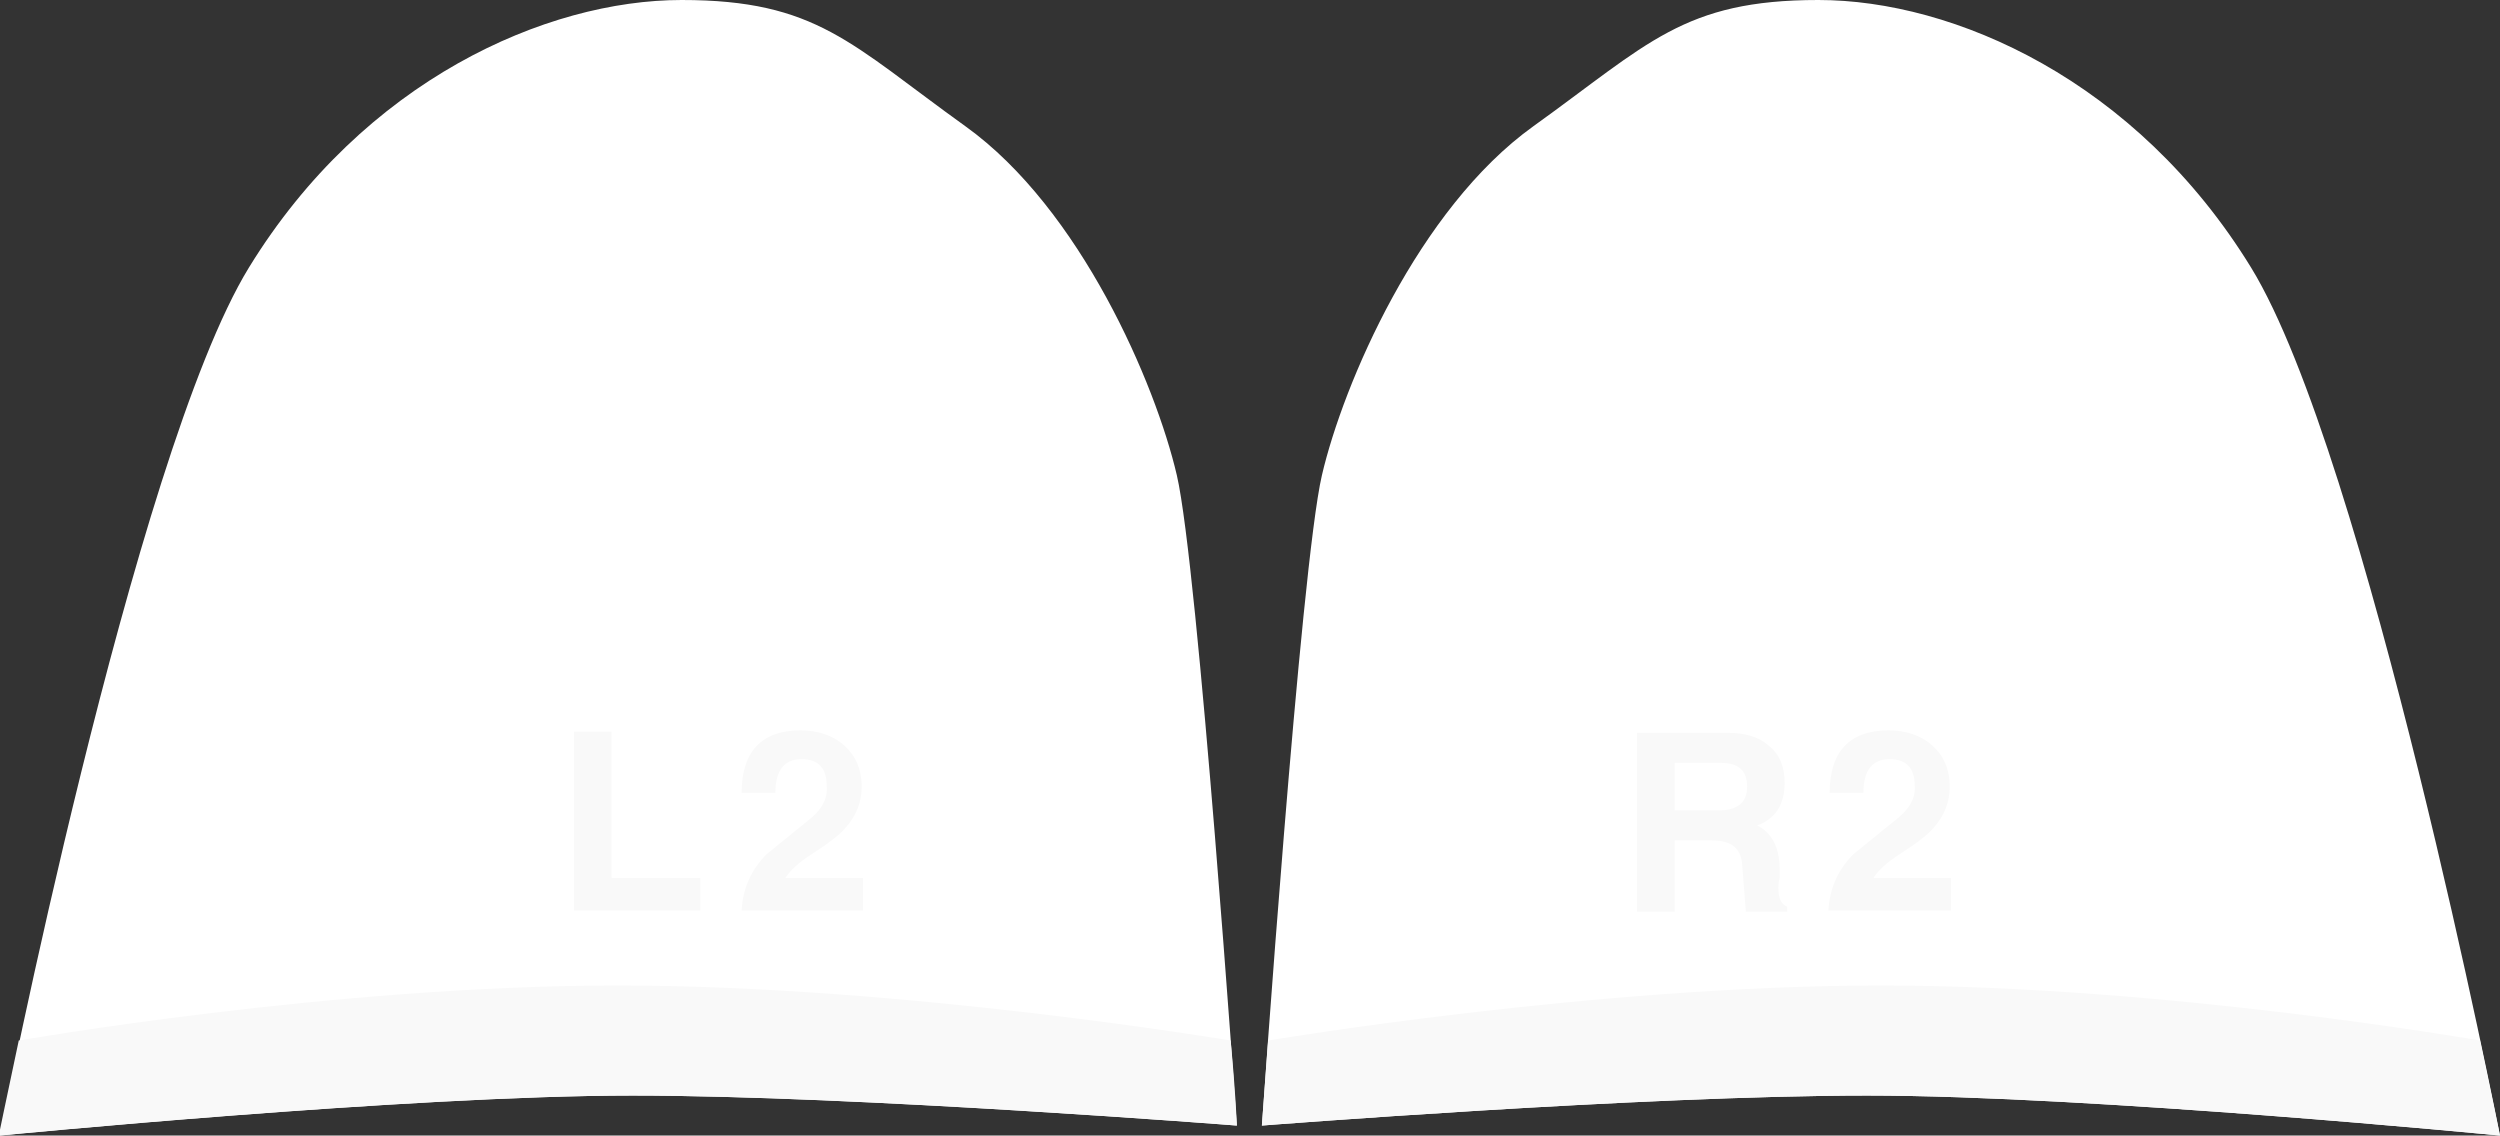 <?xml version="1.0" encoding="UTF-8" standalone="no"?>
<svg
   xmlns:dc="http://purl.org/dc/elements/1.1/"
   xmlns:cc="http://creativecommons.org/ns#"
   xmlns:rdf="http://www.w3.org/1999/02/22-rdf-syntax-ns#"
   xmlns:svg="http://www.w3.org/2000/svg"
   xmlns="http://www.w3.org/2000/svg"
   xmlns:sodipodi="http://sodipodi.sourceforge.net/DTD/sodipodi-0.dtd"
   xmlns:inkscape="http://www.inkscape.org/namespaces/inkscape"
   inkscape:version="1.0 (4035a4fb49, 2020-05-01)"
   sodipodi:docname="triggers.svg"
   xml:space="preserve"
   enable-background="new -205 351.2 199.9 90.8"
   viewBox="-205 351.2 199.9 90.8"
   height="90.8px"
   width="199.9px"
   y="0px"
   x="0px"
   id="Layer_1"
   version="1.1"><rect x="-205" y="351.2" width="199.9" height="90.8" fill="#333333" stroke="none"/><defs
   id="defs37" /><sodipodi:namedview
   inkscape:current-layer="Layer_1"
   inkscape:window-maximized="1"
   inkscape:window-y="-8"
   inkscape:window-x="-8"
   inkscape:cy="-85.258344"
   inkscape:cx="224.70473"
   inkscape:zoom="1.887151"
   showgrid="false"
   id="namedview35"
   inkscape:window-height="1017"
   inkscape:window-width="1920"
   inkscape:pageshadow="2"
   inkscape:pageopacity="0"
   guidetolerance="10"
   gridtolerance="10"
   objecttolerance="10"
   borderopacity="1"
   bordercolor="#666666"
   pagecolor="#ffffff"
   inkscape:document-rotation="0" />
<g
   id="g16">
	<g
   id="g6">
		<path
   style="fill:#ffffff"
   id="path2"
   d="M-5.1,442c0,0-32.7-3.2-50.6-3.2s-48.4,2.4-48.4,2.4s3.1-44.7,4.8-52s7.7-21.3,16.9-27.9    s12-10.1,22.8-10.1c10.8,0,25.4,6.4,34.6,21.4S-5.1,442-5.1,442z"
   fill="#EDEDED" />
		<path
   style="fill:#f9f9f9"
   id="path4"
   d="M-103.6,434.4c0,0,26.1-4.4,49-4.4c22.8,0,47.9,4.4,47.9,4.4c1,4.7,1.6,7.6,1.6,7.6s-32.7-3.2-50.6-3.2    s-48.4,2.4-48.4,2.4S-103.9,438.5-103.6,434.4z"
   fill="#F5F5F5" />
	</g>
	<g
   id="g14"
   opacity="8.000000e-002">
		<g
   id="g10">
			
		</g>
		
	</g>
</g>
<g
   id="g32">
	<g
   id="g22">
		<path
   style="fill:#ffffff"
   id="path18"
   d="M-205,442c0,0,32.7-3.2,50.6-3.2s48.3,2.4,48.3,2.4s-3.1-44.7-4.8-52s-7.7-21.3-16.9-27.9    s-11.9-10.1-22.7-10.1s-25.4,6.4-34.6,21.4C-194.3,387.6-205,442-205,442z"
   fill="#EDEDED" />
		<path
   style="fill:#f9f9f9"
   id="path20"
   d="M-106.6,434.4c0,0-26.1-4.4-49-4.4c-22.8,0-47.9,4.4-47.9,4.4c-1,4.7-1.6,7.6-1.6,7.6s32.7-3.2,50.6-3.2    s48.4,2.4,48.4,2.4S-106.2,438.5-106.6,434.4z"
   fill="#F5F5F5" />
	</g>
	<g
   id="g30"
   opacity="8.000000e-002">
		<g
   id="g26">
			
		</g>
		
	</g>
</g>
<path
   d="m -53.6,416.9 c -2.1,1.7 -3.2,2.6 -3.2,2.6 -1.2,1.2 -1.9,2.7 -2,4.5 h 9.8 v -2.6 h -6.2 c 0.3,-0.5 1,-1.2 2.1,-1.9 1.4,-0.9 2.3,-1.6 2.7,-2.1 0.9,-1 1.3,-2.1 1.3,-3.3 0,-1.4 -0.5,-2.5 -1.4,-3.3 -0.9,-0.8 -2.1,-1.2 -3.5,-1.2 -3.1,0 -4.7,1.7 -4.7,5 h 2.7 c 0,-1.8 0.7,-2.7 2.1,-2.7 1.3,0 2,0.7 2,2.1 0.1,1.1 -0.5,2 -1.7,2.9 z"
   id="path8-9"
   style="fill:#f9f9f9" /><path
   d="m -71.1,418.4 h 3 c 1.5,0 2.3,0.6 2.4,1.9 0.1,1.2 0.2,2.5 0.3,3.8 h 3.3 v -0.4 c -0.5,-0.2 -0.7,-0.7 -0.7,-1.5 0,-0.2 0,-0.4 0.1,-0.8 v -0.7 c 0,-1.7 -0.6,-2.9 -1.8,-3.5 1.4,-0.5 2.2,-1.6 2.2,-3.4 0,-1.3 -0.4,-2.3 -1.3,-3 -0.8,-0.7 -1.9,-1 -3.2,-1 H -74.1 v 14.3 h 3 z m 0,-6.2 h 3.7 c 1.4,0 2.1,0.6 2.1,1.9 0,1.3 -0.8,1.9 -2.3,1.9 H -71.1 Z"
   id="path12-7"
   style="fill:#f9f9f9" /><path
   d="m -140.5,416.9 c -2.1,1.7 -3.2,2.6 -3.2,2.6 -1.2,1.2 -1.9,2.7 -2,4.5 h 9.7 v -2.6 h -6.2 c 0.3,-0.5 1,-1.2 2.1,-1.9 1.4,-0.9 2.3,-1.6 2.7,-2.1 0.9,-1 1.3,-2.1 1.3,-3.3 0,-1.4 -0.5,-2.5 -1.4,-3.3 -0.9,-0.8 -2.1,-1.2 -3.5,-1.2 -3.1,0 -4.7,1.7 -4.7,5 h 2.7 c 0,-1.8 0.7,-2.7 2.1,-2.7 1.3,0 2,0.7 2,2.1 0.1,1.1 -0.4,2 -1.6,2.9 z"
   id="path24-3"
   style="fill:#f9f9f9" /><polygon
   points="-149,424 -149,421.4 -156.1,421.4 -156.1,409.7 -159.1,409.7 -159.1,424 "
   id="polygon28-4"
   style="fill:#f9f9f9" /></svg>
